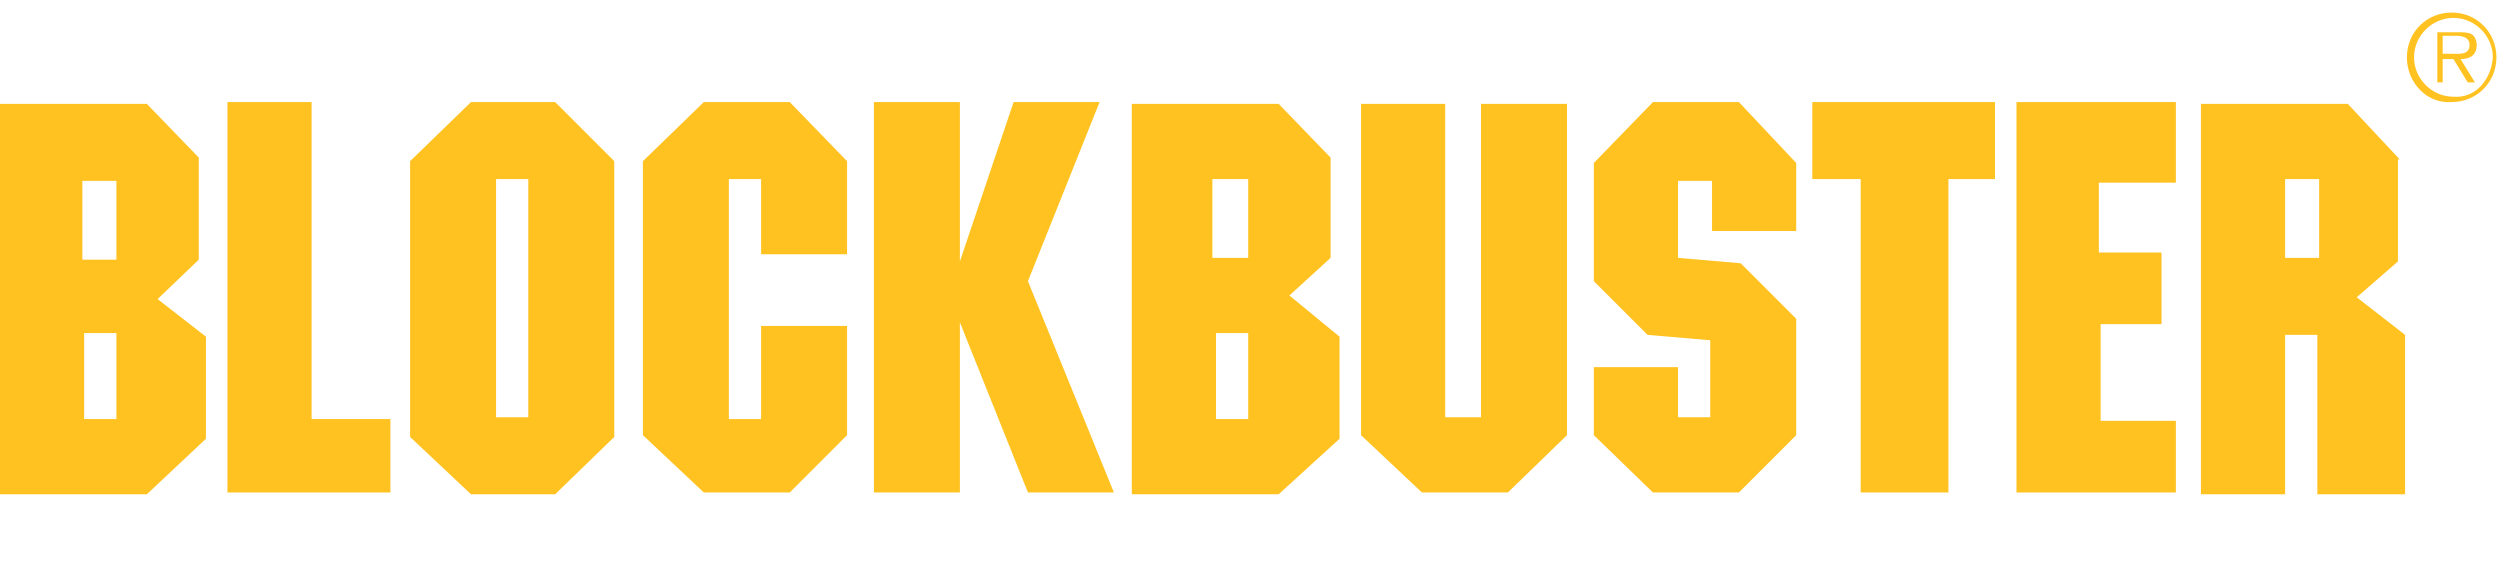 <?xml version="1.0" encoding="utf-8"?>
<!-- Generator: Adobe Illustrator 19.2.1, SVG Export Plug-In . SVG Version: 6.00 Build 0)  -->
<svg version="1.1" id="Layer_1" xmlns="http://www.w3.org/2000/svg" xmlns:xlink="http://www.w3.org/1999/xlink" x="0px" y="0px"
	 viewBox="0 0 139.6 32.1" style="enable-background:new 0 0 139.6 32.1;" xml:space="preserve">
<style type="text/css">
	.st0{fill-rule:evenodd;clip-rule:evenodd;fill:#FFC221;}
</style>
<path class="st0" d="M6.6,23.4H4.7v-4.8h1.8V23.4z M11.1,8.8l-2.9-3H0v21.8h8.2l3.3-3.1v-5.7l-2.7-2.1l2.3-2.2V8.8z M4.6,10.1h1.9
	v4.4H4.6V10.1z"/>
<path class="st0" d="M67.9,23.4 M69.7,23.4h-1.8v-4.8h1.8V23.4z M74.3,8.8l-2.9-3h-8.2v21.8h8.2l3.4-3.1v-5.7L72,16.5l2.3-2.1V8.8z
	 M69.7,14.4h-2V10h2V14.4z"/>
<polyline class="st0" points="12.7,5.7 12.7,27.5 21.8,27.5 21.8,23.4 17.4,23.4 17.4,5.7 12.7,5.7 "/>
<polyline class="st0" points="101.2,5.7 101.2,10 103.9,10 103.9,27.5 108.8,27.5 108.8,10 111.4,10 111.4,5.7 101.2,5.7 "/>
<polyline class="st0" points="56.6,5.7 53.6,14.6 53.6,5.7 48.8,5.7 48.8,27.5 53.6,27.5 53.6,18 57.4,27.5 62.2,27.5 57.4,15.7 
	61.4,5.7 56.6,5.7 "/>
<path class="st0" d="M26.3,5.7L22.9,9v15.4l3.4,3.2H31l3.3-3.2V9L31,5.7H26.3 M27.7,10h1.8v13.3h-1.8V10z"/>
<polyline class="st0" points="89,9.1 89,15.7 92,18.7 95.5,19 95.5,23.3 93.7,23.3 93.7,20.5 89,20.5 89,24.3 92.3,27.5 97.1,27.5 
	100.3,24.3 100.3,17.8 97.2,14.7 93.7,14.4 93.7,10.1 95.6,10.1 95.6,12.9 100.3,12.9 100.3,9.1 97.1,5.7 92.3,5.7 89,9.1 "/>
<polyline class="st0" points="82.7,5.8 82.7,23.3 80.7,23.3 80.7,5.8 76,5.8 76,24.3 79.4,27.5 84.2,27.5 87.5,24.3 87.5,5.8 
	82.7,5.8 "/>
<polyline class="st0" points="35.9,9 35.9,24.3 39.3,27.5 44.1,27.5 47.3,24.3 47.3,18.2 42.5,18.2 42.5,23.4 40.7,23.4 40.7,10 
	42.5,10 42.5,14.2 47.3,14.2 47.3,9 44.1,5.7 39.3,5.7 35.9,9 "/>
<polyline class="st0" points="112.6,5.7 112.6,27.5 121.5,27.5 121.5,23.5 117.3,23.5 117.3,18.1 120.7,18.1 120.7,14.1 117.2,14.1 
	117.2,10.2 121.5,10.2 121.5,5.7 112.6,5.7 "/>
<path class="st0" d="M134,8.9l-2.9-3.1h-8.2l0,21.8h4.7l0-8.9h1.8l0,8.9h4.9l0-8.9l-2.7-2.1l2.3-2V8.9 M129.5,14.4h-1.9V10h1.9V14.4
	z"/>
<path class="st0" d="M134.4,3.2c0-1.4,1.1-2.5,2.5-2.5c1.4,0,2.5,1.1,2.5,2.5c0,1.4-1.1,2.5-2.5,2.5C135.5,5.8,134.4,4.6,134.4,3.2
	L134.4,3.2z M139.2,3.2c0-1.2-1-2.2-2.2-2.2c-1.2,0-2.2,1-2.2,2.2c0,1.2,1,2.2,2.2,2.2C138.2,5.5,139.1,4.5,139.2,3.2L139.2,3.2z
	 M138.2,4.6l-0.4,0L137,3.3l-0.6,0l0,1.3l-0.3,0l0-2.8l1.2,0c0.2,0,0.5,0,0.7,0.1c0.2,0.1,0.3,0.4,0.3,0.6c0,0.6-0.4,0.8-0.9,0.8
	L138.2,4.6l-1.3-1.6c0.4,0,1,0.1,1-0.5c0-0.4-0.4-0.5-0.7-0.5l-0.8,0l0,1l0.5,0L138.2,4.6L138.2,4.6z"/>
</svg>
